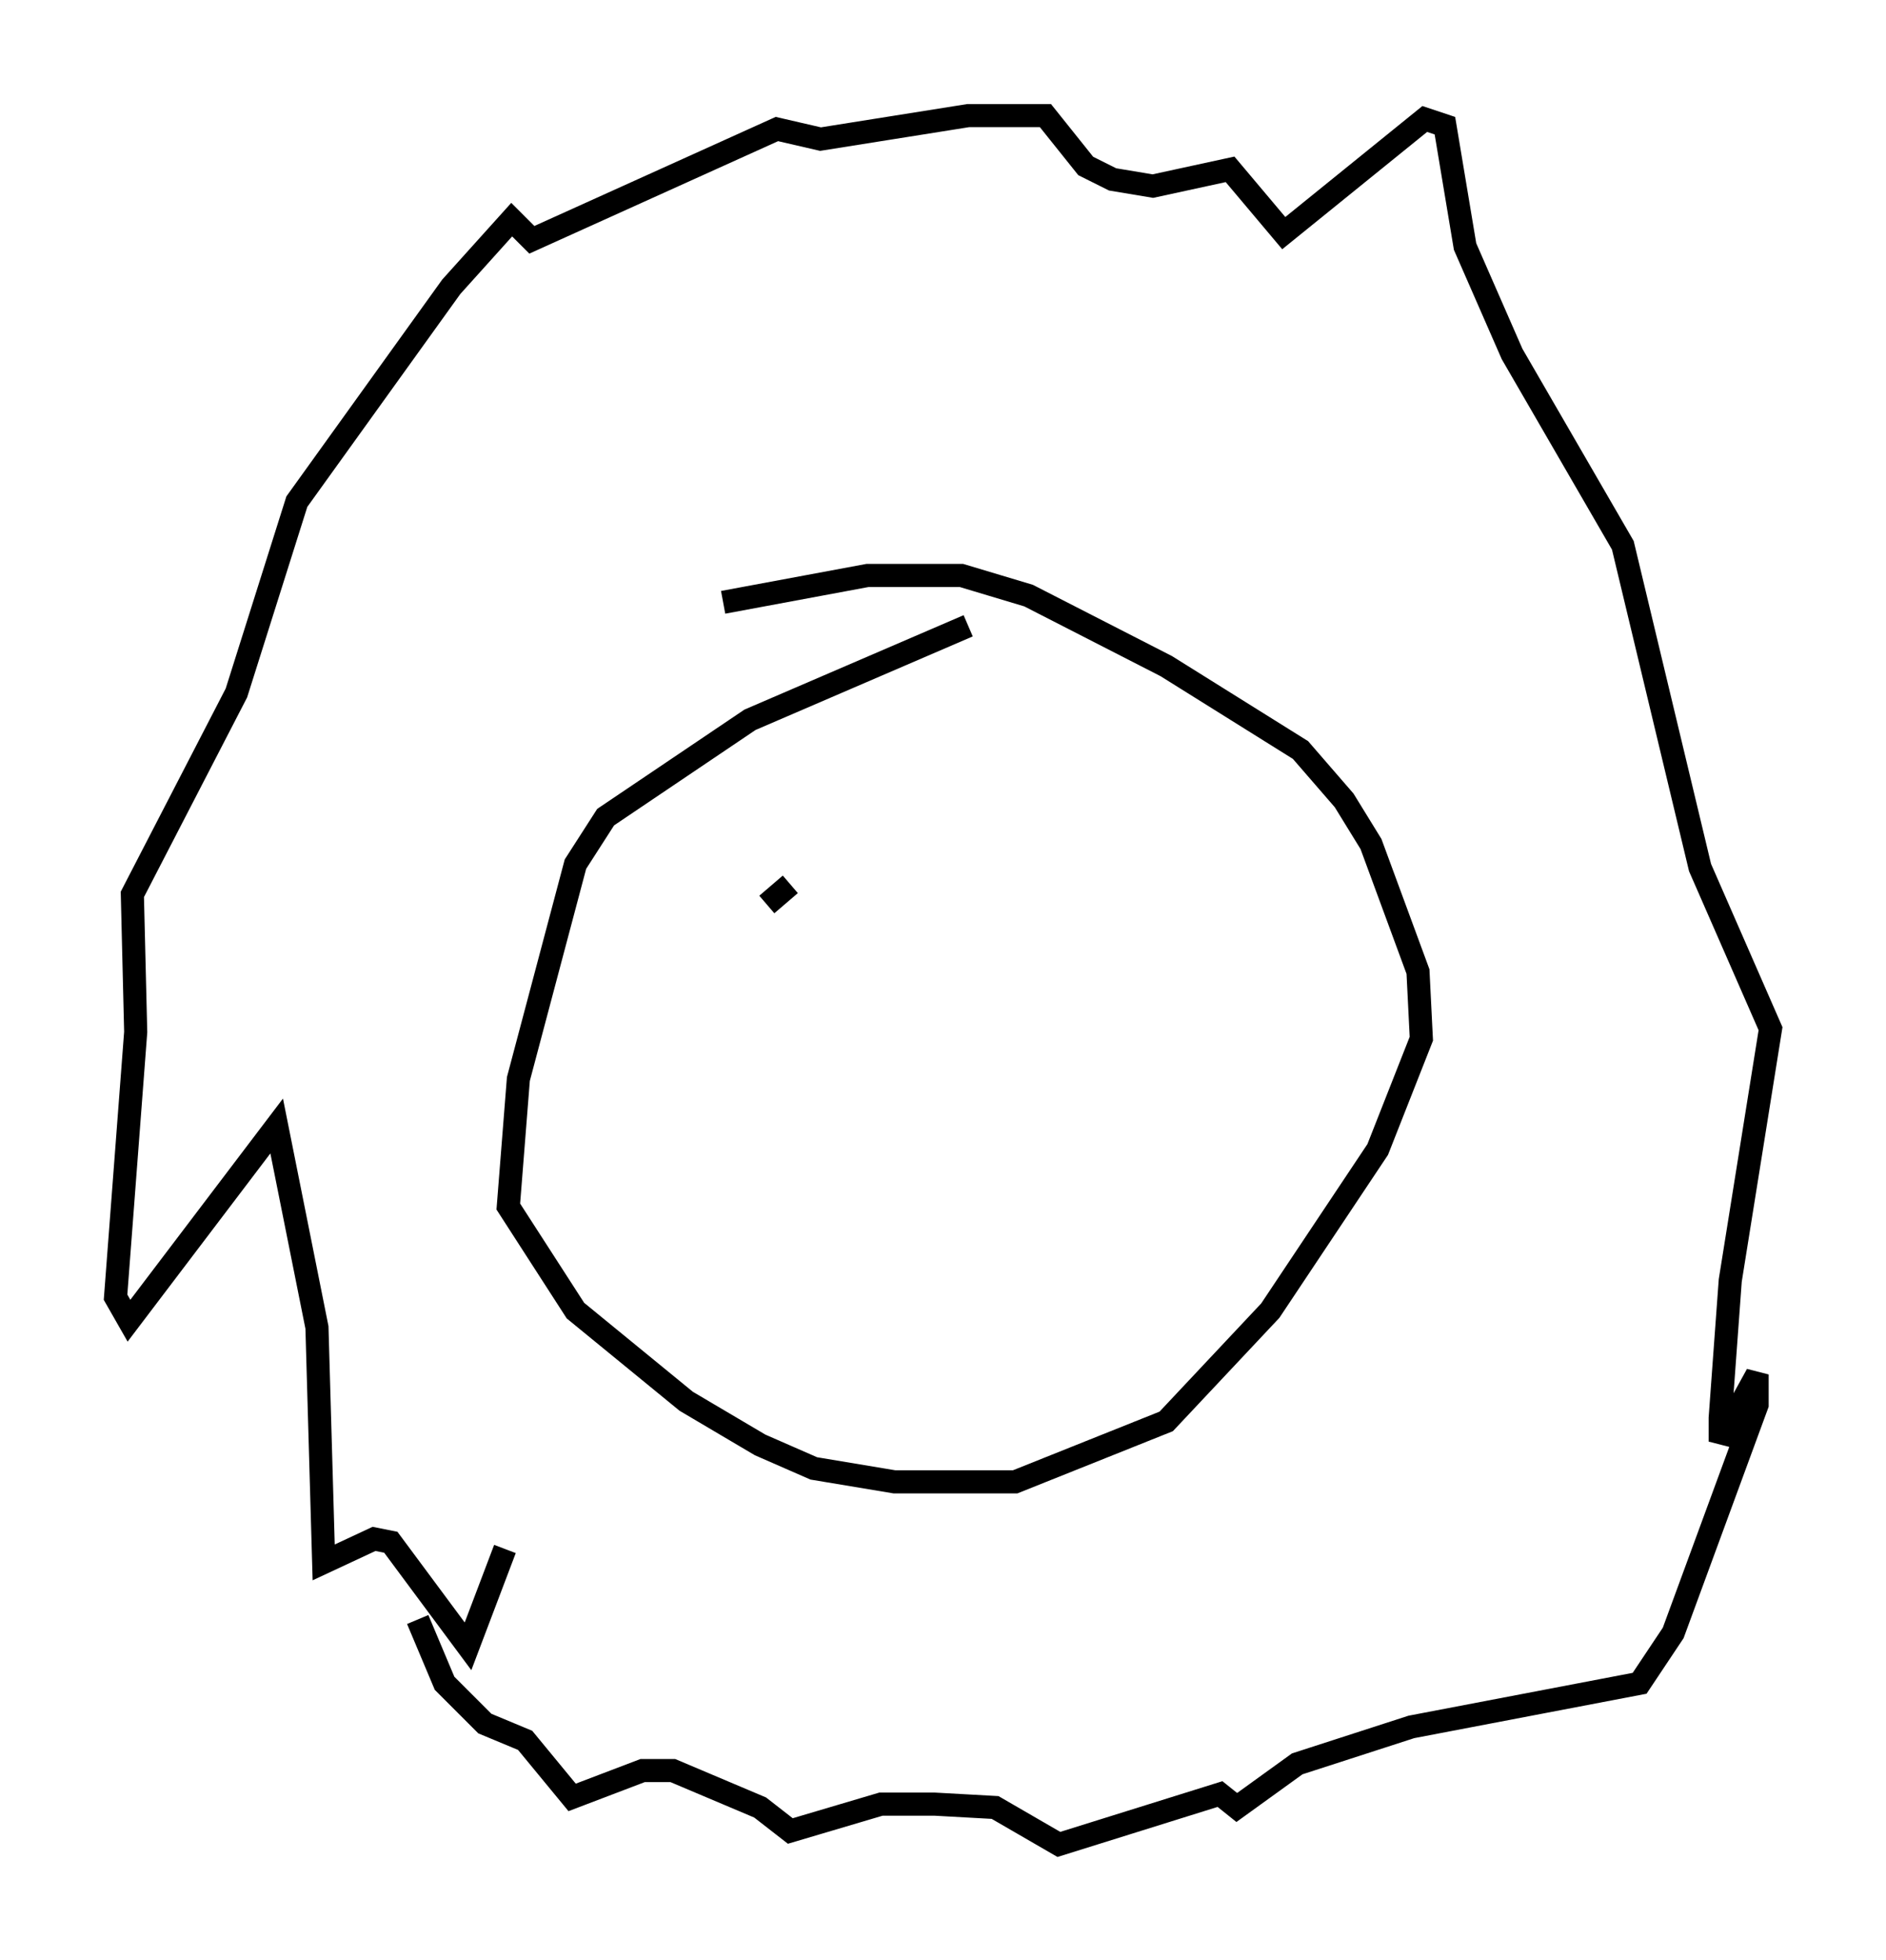 <?xml version="1.0" encoding="utf-8" ?>
<svg baseProfile="full" height="84.804" version="1.1" width="81.609" xmlns="http://www.w3.org/2000/svg" xmlns:ev="http://www.w3.org/2001/xml-events" xmlns:xlink="http://www.w3.org/1999/xlink"><defs /><rect fill="white" height="84.804" width="81.609" x="0" y="0" /><path d="M43.056, 27.078 m-1.162, 0.0 l-9.441, 4.067 -6.246, 4.212 l-1.307, 2.034 -2.469, 9.296 l-0.436, 5.52 2.905, 4.503 l4.793, 3.922 3.196, 1.888 l2.324, 1.017 3.486, 0.581 l5.229, 0.0 6.536, -2.615 l4.503, -4.793 4.648, -6.972 l1.888, -4.793 -0.145, -2.905 l-2.034, -5.52 -1.162, -1.888 l-1.888, -2.179 -5.81, -3.631 l-5.955, -3.05 -2.905, -0.872 l-4.067, 0.0 -6.246, 1.162 m-9.441, 40.961 l-1.598, 4.212 -3.341, -4.503 l-0.726, -0.145 -2.179, 1.017 l-0.291, -10.168 -1.743, -8.715 l-6.391, 8.425 -0.581, -1.017 l0.872, -11.475 -0.145, -5.955 l4.503, -8.715 2.615, -8.279 l6.682, -9.296 2.615, -2.905 l0.872, 0.872 10.603, -4.793 l1.888, 0.436 6.391, -1.017 l3.341, 0.0 1.743, 2.179 l1.162, 0.581 1.743, 0.291 l3.341, -0.726 2.324, 2.76 l6.101, -4.939 0.872, 0.291 l0.872, 5.229 2.034, 4.648 l4.793, 8.279 3.341, 13.944 l3.05, 6.972 -1.743, 10.894 l-0.436, 5.955 0.0, 1.017 l1.598, -2.905 0.0, 1.307 l-3.631, 9.877 -1.453, 2.179 l-9.877, 1.888 -4.939, 1.598 l-2.615, 1.888 -0.726, -0.581 l-6.972, 2.179 -2.76, -1.598 l-2.615, -0.145 -2.324, 0.0 l-3.922, 1.162 -1.307, -1.017 l-3.777, -1.598 -1.307, 0.0 l-3.05, 1.162 -2.034, -2.469 l-1.743, -0.726 -1.743, -1.743 l-1.162, -2.76 m16.123, -31.81 l-1.017, 0.872 m17.721, 1.307 " fill="none" stroke="black" stroke-width="1" /></svg>
